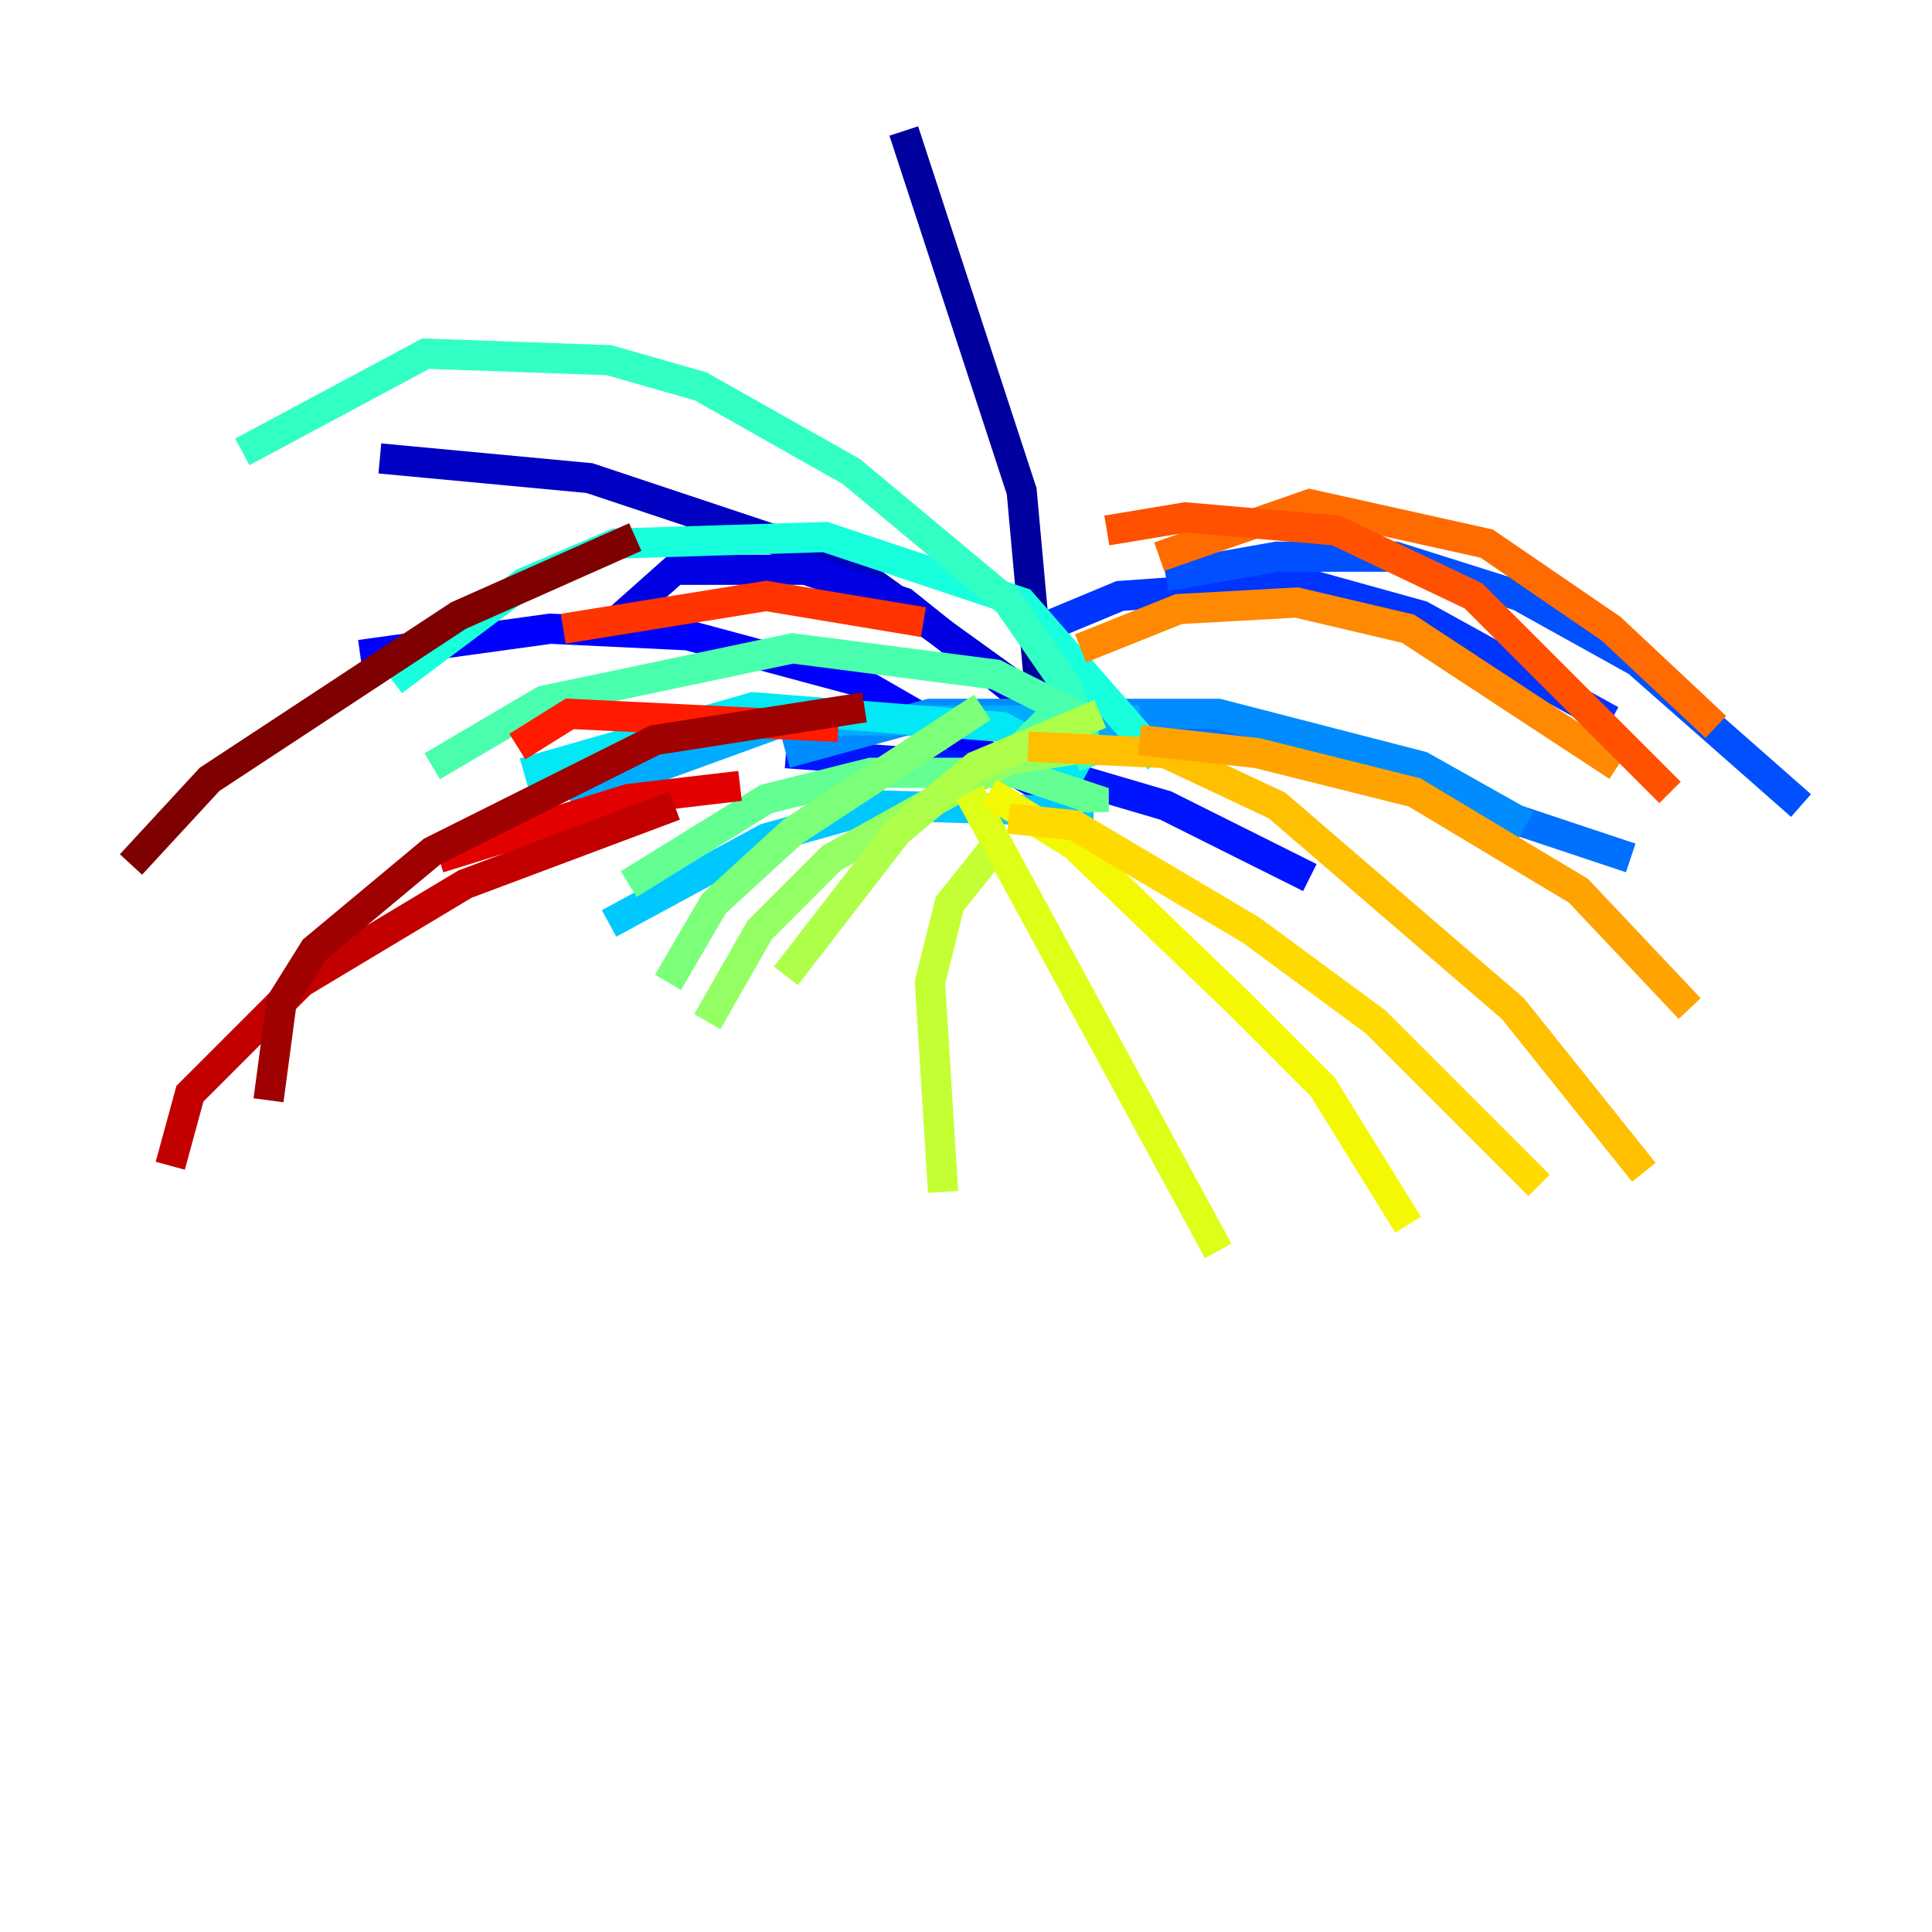 <?xml version="1.0" encoding="utf-8" ?>
<svg baseProfile="tiny" height="128" version="1.2" viewBox="0,0,128,128" width="128" xmlns="http://www.w3.org/2000/svg" xmlns:ev="http://www.w3.org/2001/xml-events" xmlns:xlink="http://www.w3.org/1999/xlink"><defs /><polyline fill="none" points="51.634,10.848 51.634,10.848" stroke="#00007f" stroke-width="2" /><polyline fill="none" points="59.878,8.678 67.688,32.542 68.99,46.861" stroke="#00009f" stroke-width="2" /><polyline fill="none" points="69.858,52.502 70.291,50.332 66.82,45.125 55.973,37.315 39.051,31.675 25.166,30.373" stroke="#0000c3" stroke-width="2" /><polyline fill="none" points="40.786,41.22 44.691,37.749 53.37,37.749 59.878,39.919 68.556,46.861" stroke="#0000e3" stroke-width="2" /><polyline fill="none" points="71.159,53.37 56.841,45.125 45.559,42.088 36.447,41.654 23.864,43.39" stroke="#0000ff" stroke-width="2" /><polyline fill="none" points="52.068,49.898 69.858,51.2 77.234,53.37 86.78,58.142" stroke="#0014ff" stroke-width="2" /><polyline fill="none" points="68.99,41.654 74.197,39.485 86.346,38.617 94.156,40.786 106.739,47.729" stroke="#0034ff" stroke-width="2" /><polyline fill="none" points="77.234,38.183 84.61,36.881 92.42,36.881 100.664,39.485 108.475,43.824 119.322,53.37" stroke="#0050ff" stroke-width="2" /><polyline fill="none" points="108.041,56.841 87.214,49.898 71.159,47.729" stroke="#0070ff" stroke-width="2" /><polyline fill="none" points="101.098,54.671 94.156,50.766 80.705,47.295 61.614,47.295 52.068,49.898" stroke="#008cff" stroke-width="2" /><polyline fill="none" points="75.498,47.729 52.068,47.729 37.749,52.936" stroke="#00acff" stroke-width="2" /><polyline fill="none" points="72.461,53.803 58.576,53.37 50.766,55.539 40.352,61.18" stroke="#00c8ff" stroke-width="2" /><polyline fill="none" points="72.027,51.2 66.386,48.163 49.898,46.861 34.712,51.2" stroke="#02e8f4" stroke-width="2" /><polyline fill="none" points="76.8,50.332 67.688,39.919 54.671,35.58 40.786,36.014 34.712,38.617 26.034,45.125" stroke="#18ffdd" stroke-width="2" /><polyline fill="none" points="72.461,50.766 70.725,45.559 66.82,39.919 56.407,31.241 46.427,25.6 40.352,23.864 28.203,23.43 16.054,29.939" stroke="#32ffc3" stroke-width="2" /><polyline fill="none" points="67.688,49.464 70.291,46.861 65.953,44.691 52.502,42.956 36.014,46.427 28.637,50.766" stroke="#49ffad" stroke-width="2" /><polyline fill="none" points="72.461,53.803 72.461,52.936 67.254,51.2 57.709,51.2 50.766,52.936 41.654,58.576" stroke="#63ff93" stroke-width="2" /><polyline fill="none" points="65.085,46.861 52.502,55.105 47.295,59.878 44.258,65.085" stroke="#7cff79" stroke-width="2" /><polyline fill="none" points="72.461,49.464 66.82,50.332 55.105,56.841 50.332,61.614 46.861,67.688" stroke="#93ff63" stroke-width="2" /><polyline fill="none" points="72.895,47.295 64.651,50.766 59.444,55.105 52.068,64.651" stroke="#adff49" stroke-width="2" /><polyline fill="none" points="66.386,55.539 62.915,59.878 61.614,65.085 62.481,78.969" stroke="#c3ff32" stroke-width="2" /><polyline fill="none" points="64.217,52.502 80.705,82.875" stroke="#ddff18" stroke-width="2" /><polyline fill="none" points="65.519,52.502 71.159,55.973 82.007,66.386 87.647,72.027 93.288,81.139" stroke="#f4f802" stroke-width="2" /><polyline fill="none" points="66.82,54.237 71.159,54.671 82.875,61.614 91.119,67.688 101.966,78.536" stroke="#ffda00" stroke-width="2" /><polyline fill="none" points="68.122,49.464 77.234,49.898 84.61,53.37 100.231,66.82 108.909,77.668" stroke="#ffc000" stroke-width="2" /><polyline fill="none" points="75.498,49.031 83.308,49.898 93.722,52.502 104.57,59.01 111.946,66.82" stroke="#ffa300" stroke-width="2" /><polyline fill="none" points="71.593,42.956 78.102,40.352 85.912,39.919 93.288,41.654 107.173,50.766" stroke="#ff8900" stroke-width="2" /><polyline fill="none" points="76.8,36.881 86.78,33.41 98.495,36.014 106.739,41.654 113.681,48.163" stroke="#ff6b00" stroke-width="2" /><polyline fill="none" points="73.329,35.146 78.536,34.278 88.515,35.146 97.627,39.485 110.644,52.502" stroke="#ff5100" stroke-width="2" /><polyline fill="none" points="61.18,41.22 50.766,39.485 37.315,41.654" stroke="#ff3400" stroke-width="2" /><polyline fill="none" points="55.539,48.163 37.749,47.295 34.278,49.464" stroke="#ff1a00" stroke-width="2" /><polyline fill="none" points="49.031,52.068 41.654,52.936 29.071,56.841" stroke="#e30000" stroke-width="2" /><polyline fill="none" points="44.691,53.37 30.807,58.576 19.959,65.085 12.583,72.461 11.281,77.234" stroke="#c30000" stroke-width="2" /><polyline fill="none" points="57.275,46.861 43.39,49.031 28.637,56.407 20.827,62.915 18.658,66.386 17.79,72.895" stroke="#9f0000" stroke-width="2" /><polyline fill="none" points="42.088,35.58 30.373,40.786 13.885,51.634 8.678,57.275" stroke="#7f0000" stroke-width="2" /></svg>